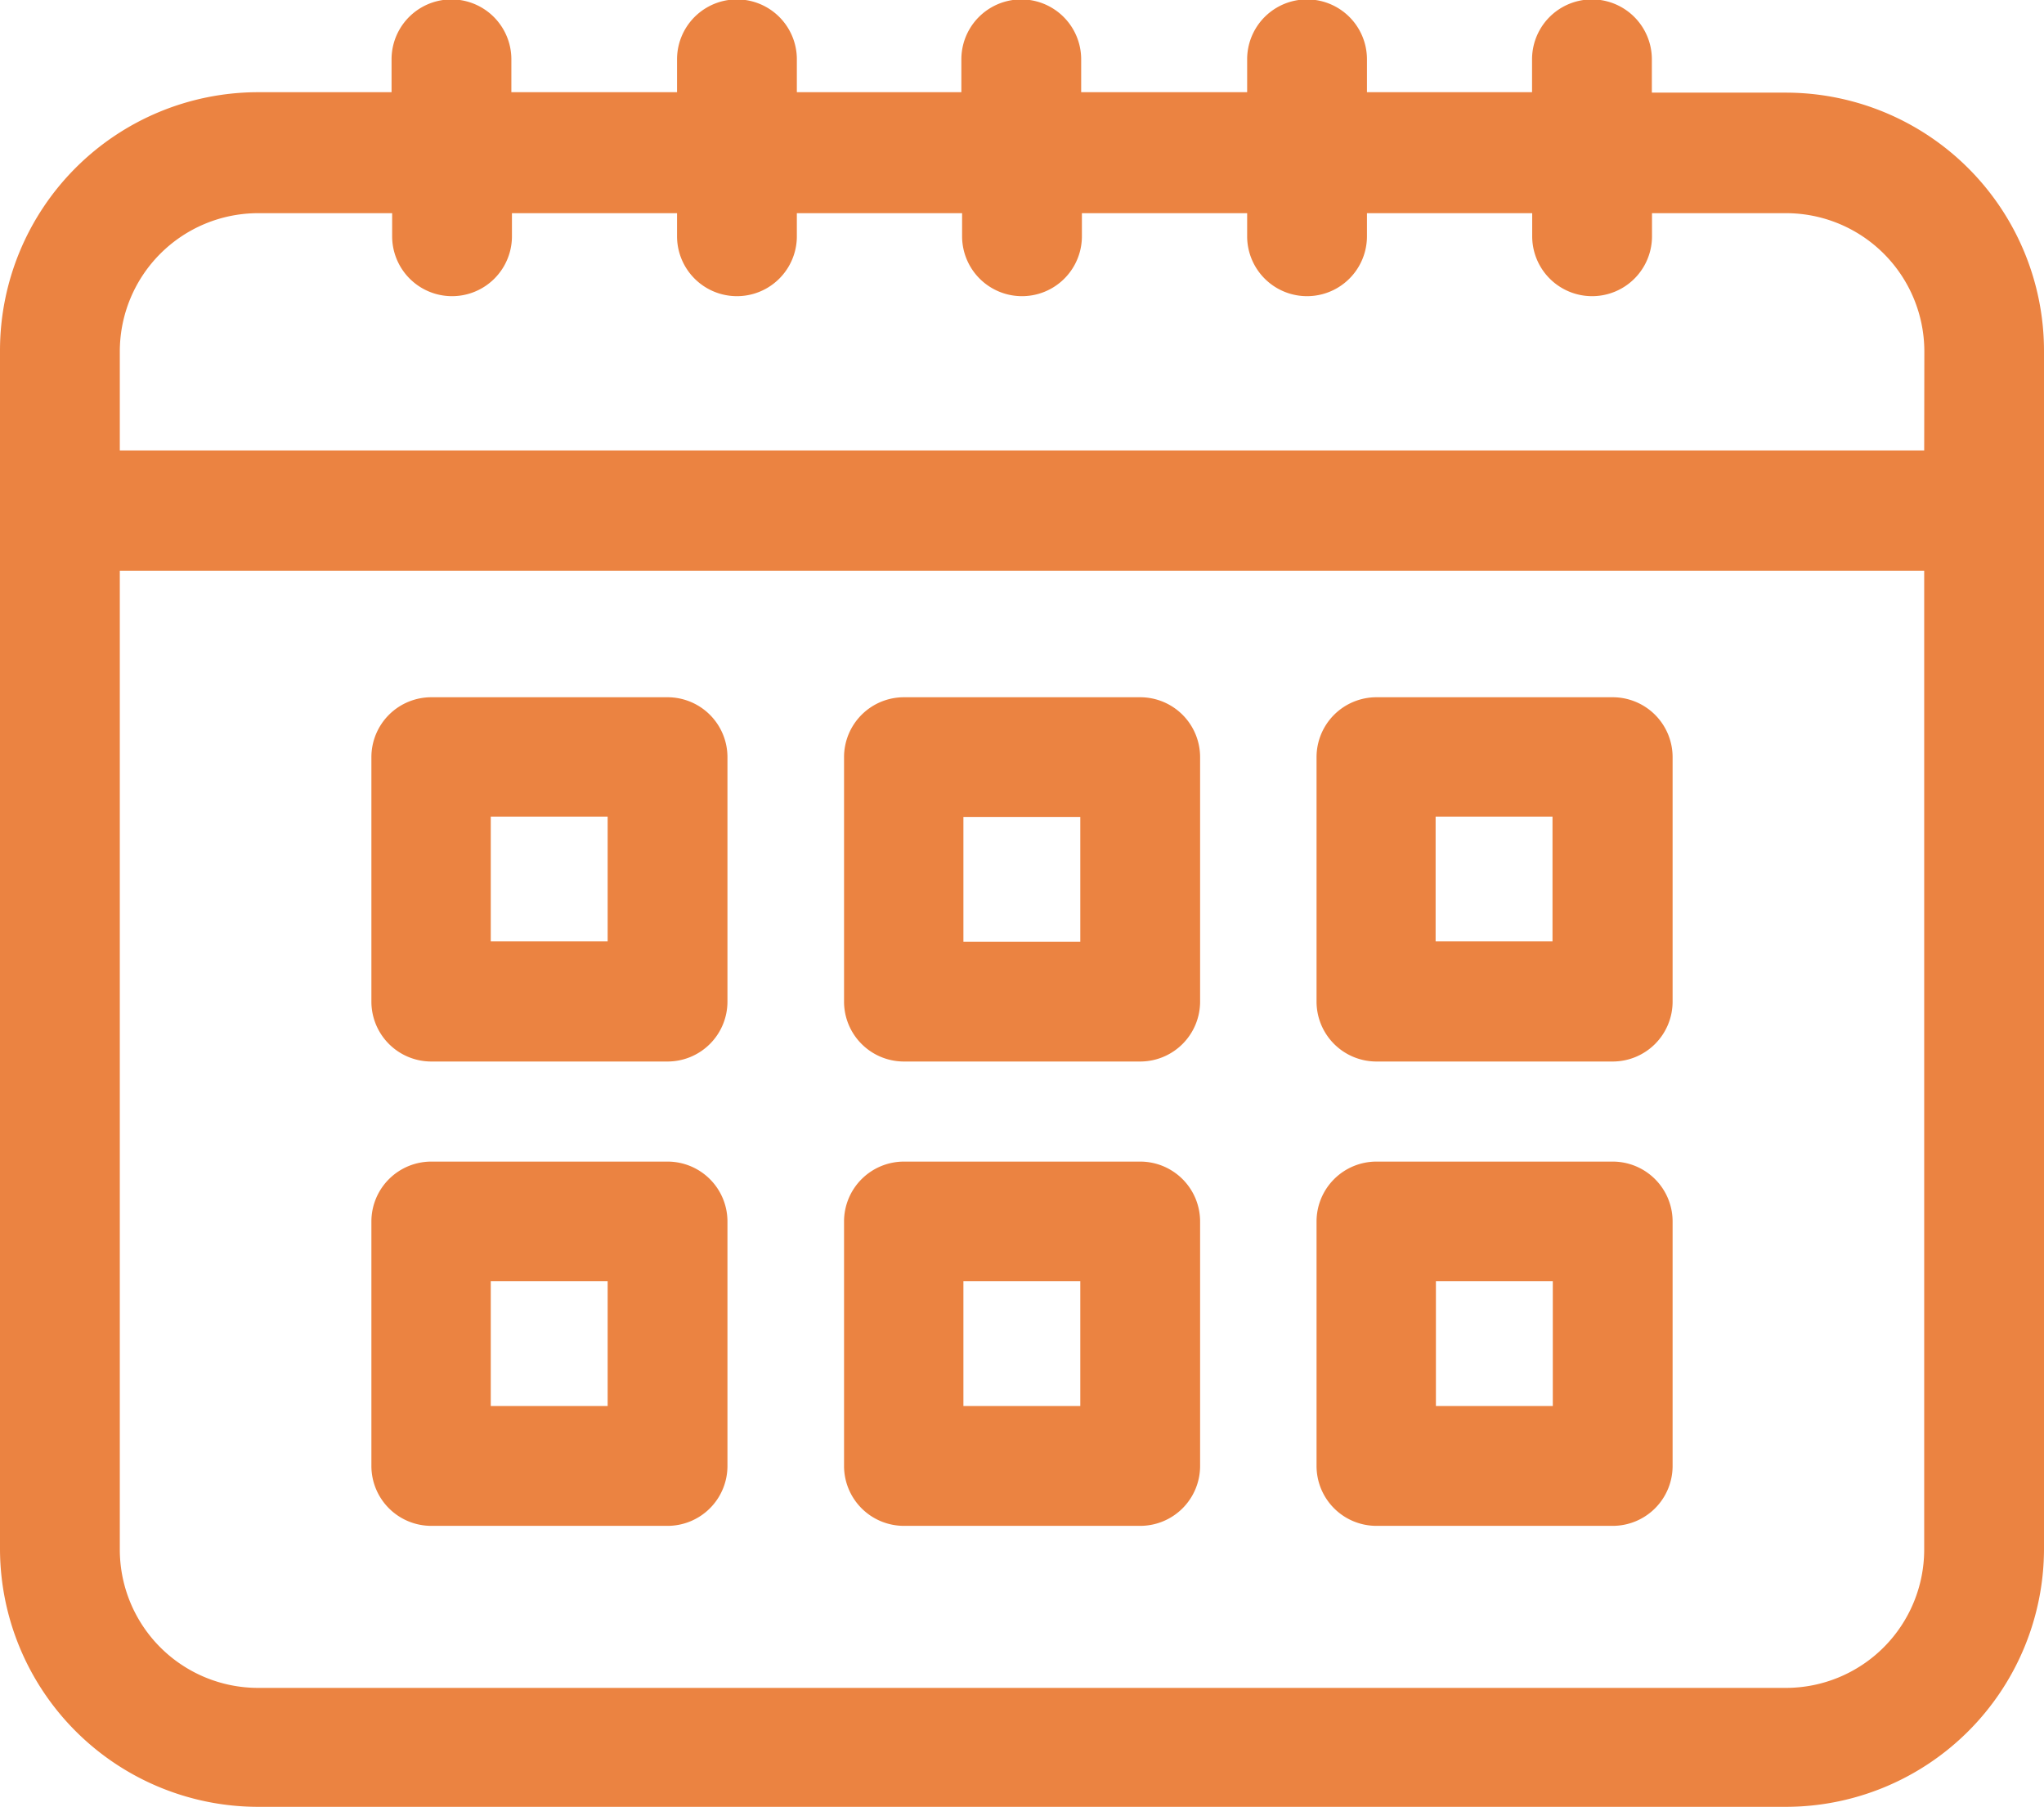 <svg id="calendar" xmlns="http://www.w3.org/2000/svg" width="13.99" height="12.367" viewBox="0 0 13.99 12.367">
  <g id="Group_647" data-name="Group 647">
    <g id="Group_646" data-name="Group 646">
      <path id="Path_3592" data-name="Path 3592" d="M12.224,30.328h-.918V30.1a.41.41,0,1,0-.82,0v.225H9.356V30.1a.41.41,0,1,0-.82,0v.225H7.4V30.1a.41.41,0,1,0-.82,0v.225H5.454V30.1a.41.41,0,1,0-.82,0v.225H3.5V30.1a.41.41,0,1,0-.82,0v.225H1.766A1.768,1.768,0,0,0,0,32.094v8.2a1.768,1.768,0,0,0,1.766,1.766H12.224A1.768,1.768,0,0,0,13.99,40.3v-8.2A1.768,1.768,0,0,0,12.224,30.328ZM13.17,40.3a.947.947,0,0,1-.946.946H1.766A.947.947,0,0,1,.82,40.3v-6.7H13.17Zm0-7.523H.82v-.678a.947.947,0,0,1,.946-.946h.918v.158a.41.41,0,1,0,.82,0v-.158H4.634v.158a.41.41,0,1,0,.82,0v-.158H6.585v.158a.41.41,0,1,0,.82,0v-.158H8.536v.158a.41.41,0,1,0,.82,0v-.158h1.131v.158a.41.41,0,1,0,.82,0v-.158h.918a.947.947,0,0,1,.946.946Z" transform="translate(0 -29.694)" fill="#eb8341"/>
    </g>
  </g>
  <g id="Group_649" data-name="Group 649" transform="translate(2.542 4.772)">
    <g id="Group_648" data-name="Group 648">
      <path id="Path_3593" data-name="Path 3593" d="M95.053,204.329H93.436a.41.41,0,0,0-.41.41v1.673a.41.41,0,0,0,.41.41h1.617a.41.41,0,0,0,.41-.41v-1.673A.41.41,0,0,0,95.053,204.329ZM94.643,206h-.8v-.854h.8Z" transform="translate(-93.026 -204.329)" fill="#eb8341"/>
    </g>
  </g>
  <g id="Group_651" data-name="Group 651" transform="translate(5.777 4.772)">
    <g id="Group_650" data-name="Group 650">
      <path id="Path_3594" data-name="Path 3594" d="M213.433,204.329h-1.617a.41.41,0,0,0-.41.41v1.673a.41.41,0,0,0,.41.41h1.617a.41.41,0,0,0,.41-.41v-1.673A.41.41,0,0,0,213.433,204.329Zm-.41,1.673h-.8v-.854h.8Z" transform="translate(-211.406 -204.329)" fill="#eb8341"/>
    </g>
  </g>
  <g id="Group_653" data-name="Group 653" transform="translate(9.011 4.772)">
    <g id="Group_652" data-name="Group 652">
      <path id="Path_3595" data-name="Path 3595" d="M331.812,204.329h-1.617a.41.41,0,0,0-.41.41v1.673a.41.41,0,0,0,.41.41h1.617a.41.41,0,0,0,.41-.41v-1.673A.41.41,0,0,0,331.812,204.329ZM331.4,206h-.8v-.854h.8Z" transform="translate(-329.785 -204.329)" fill="#eb8341"/>
    </g>
  </g>
  <g id="Group_655" data-name="Group 655" transform="translate(2.542 7.95)">
    <g id="Group_654" data-name="Group 654">
      <path id="Path_3596" data-name="Path 3596" d="M95.053,320.658H93.436a.41.41,0,0,0-.41.41v1.673a.41.41,0,0,0,.41.41h1.617a.41.41,0,0,0,.41-.41v-1.673A.41.41,0,0,0,95.053,320.658Zm-.41,1.673h-.8v-.854h.8Z" transform="translate(-93.026 -320.658)" fill="#eb8341"/>
    </g>
  </g>
  <g id="Group_657" data-name="Group 657" transform="translate(5.777 7.95)">
    <g id="Group_656" data-name="Group 656">
      <path id="Path_3597" data-name="Path 3597" d="M213.433,320.658h-1.617a.41.41,0,0,0-.41.41v1.673a.41.41,0,0,0,.41.41h1.617a.41.41,0,0,0,.41-.41v-1.673A.41.41,0,0,0,213.433,320.658Zm-.41,1.673h-.8v-.854h.8Z" transform="translate(-211.406 -320.658)" fill="#eb8341"/>
    </g>
  </g>
  <g id="Group_659" data-name="Group 659" transform="translate(9.011 7.95)">
    <g id="Group_658" data-name="Group 658">
      <path id="Path_3598" data-name="Path 3598" d="M331.812,320.658h-1.617a.41.41,0,0,0-.41.41v1.673a.41.41,0,0,0,.41.41h1.617a.41.41,0,0,0,.41-.41v-1.673A.41.41,0,0,0,331.812,320.658Zm-.41,1.673h-.8v-.854h.8Z" transform="translate(-329.785 -320.658)" fill="#eb8341"/>
    </g>
  </g>
</svg>
